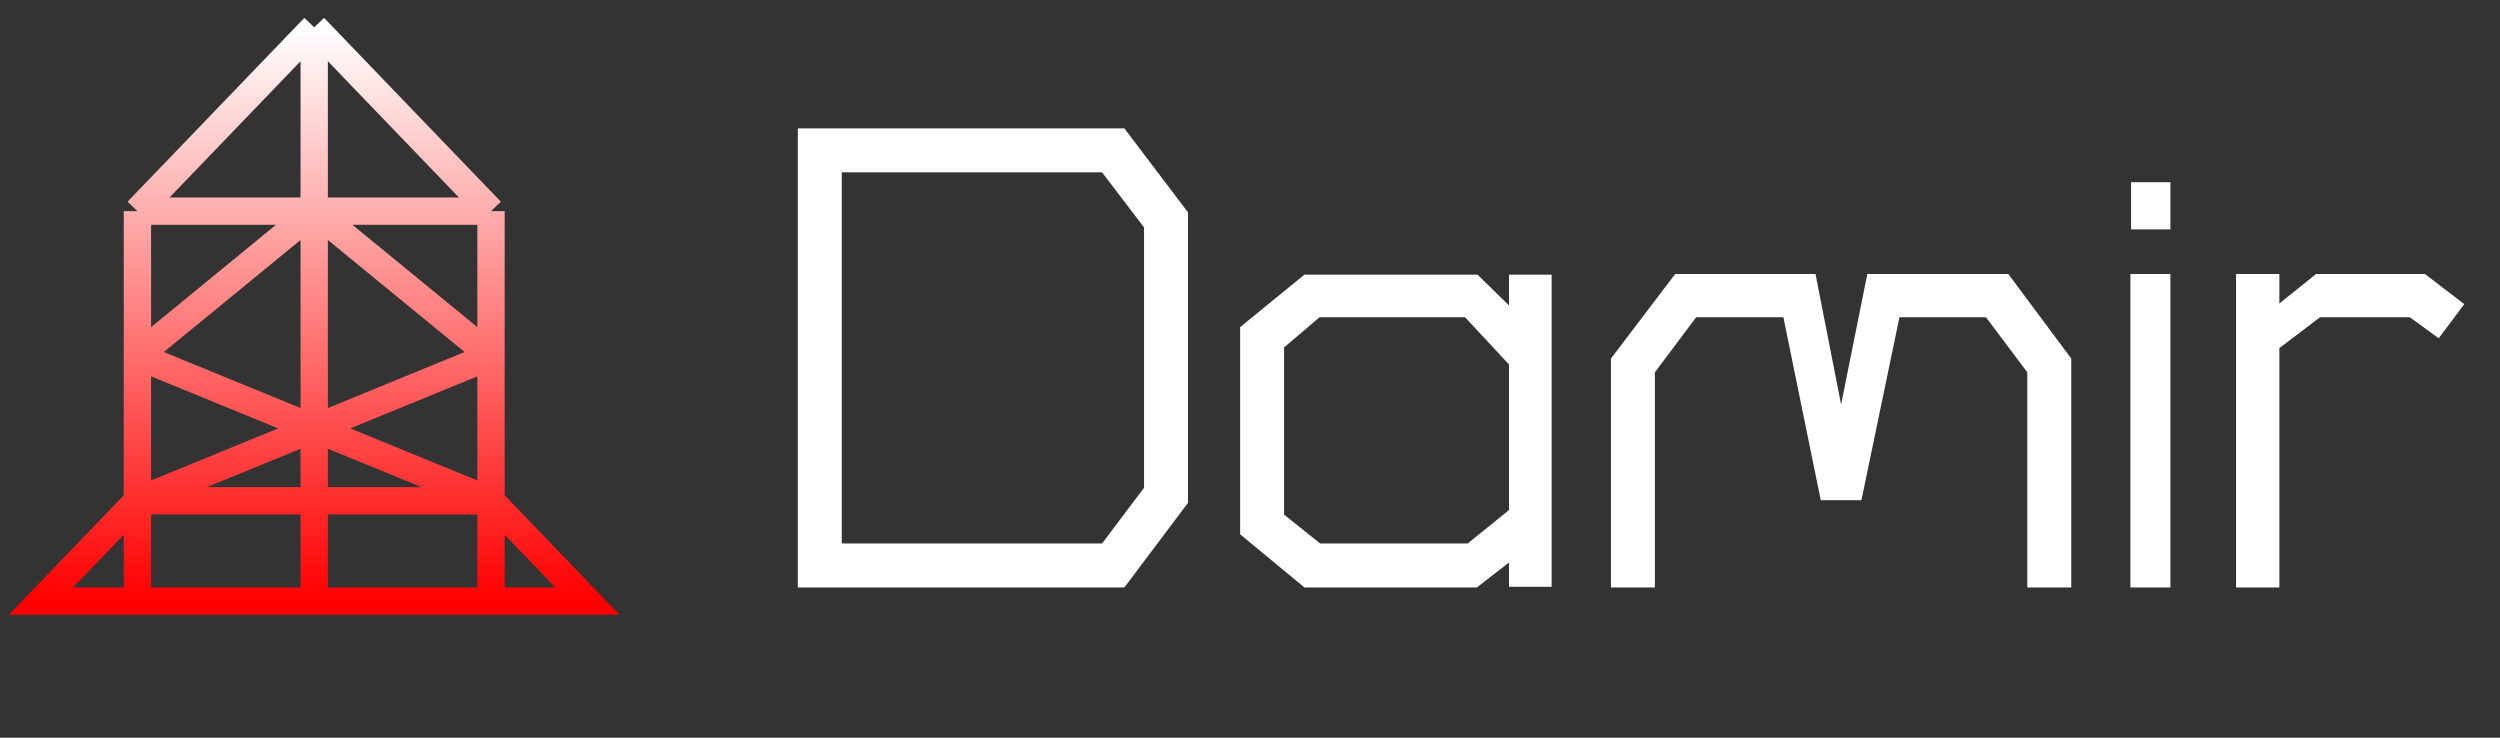 <svg width="183" height="54" viewBox="0 0 183 54" fill="none" xmlns="http://www.w3.org/2000/svg">
<rect x="0" y="0" width="183" height="54" fill="#333333" stroke="none"/>
<path d="M82.304 43H58.4V9.4H82.304L86.96 15.544V36.808L82.304 43ZM83.744 16.648L80.672 12.616H61.616V39.784H80.672L83.744 35.704V16.648ZM110.459 42.952V41.176L108.107 43H95.483L90.779 39.112V23.944L95.483 20.104H108.155L110.459 22.36V20.104H113.579V42.952H110.459ZM110.459 26.68L107.243 23.224H96.587L93.995 25.432V37.672L96.635 39.784H107.435L110.459 37.336V26.68ZM148.4 43V27.256L145.376 23.224H139.04L136.256 36.616H133.28L130.544 23.224H124.16L121.136 27.256V43H117.92V26.248L122.624 20.056H132.896L134.768 29.608L136.688 20.056H147.008L151.616 26.248V43H148.4ZM155.995 16.792V13.336H158.875V16.792H155.995ZM155.947 43V20.056H158.875V43H155.947ZM178.513 24.76L176.401 23.224H169.825L166.849 25.48V43H163.681V20.056H166.849V22.216L169.537 20.056H177.505L180.385 22.264L178.513 24.76Z" fill="white"/>
<path d="M35.941 15.456H23M35.941 15.456V26.058M35.941 15.456L23 2M10.059 15.456H23M10.059 15.456V26.058M10.059 15.456L23 2M10.059 36.66L3 44H10.059M10.059 36.66V44M10.059 36.66V26.058M10.059 36.66L23 31.359M10.059 36.66H23M35.941 36.66V44M35.941 36.66L43 44H35.941M35.941 36.66V26.058M35.941 36.66L23 31.359M35.941 36.66H23M35.941 44H23M10.059 44H23M23 15.456L10.059 26.058M23 15.456L35.941 26.058M23 15.456V2M23 15.456V31.359M10.059 26.058L23 31.359M35.941 26.058L23 31.359M23 31.359V36.66M23 36.66V44" stroke="url(#paint0_linear_20_2)" stroke-width="2"/>
<defs>
<linearGradient id="paint0_linear_20_2" x1="23" y1="2" x2="23" y2="44" gradientUnits="userSpaceOnUse">
<stop stop-color="white"/>
<stop offset="1" stop-color="#FF0000"/>
</linearGradient>
</defs>
</svg>
